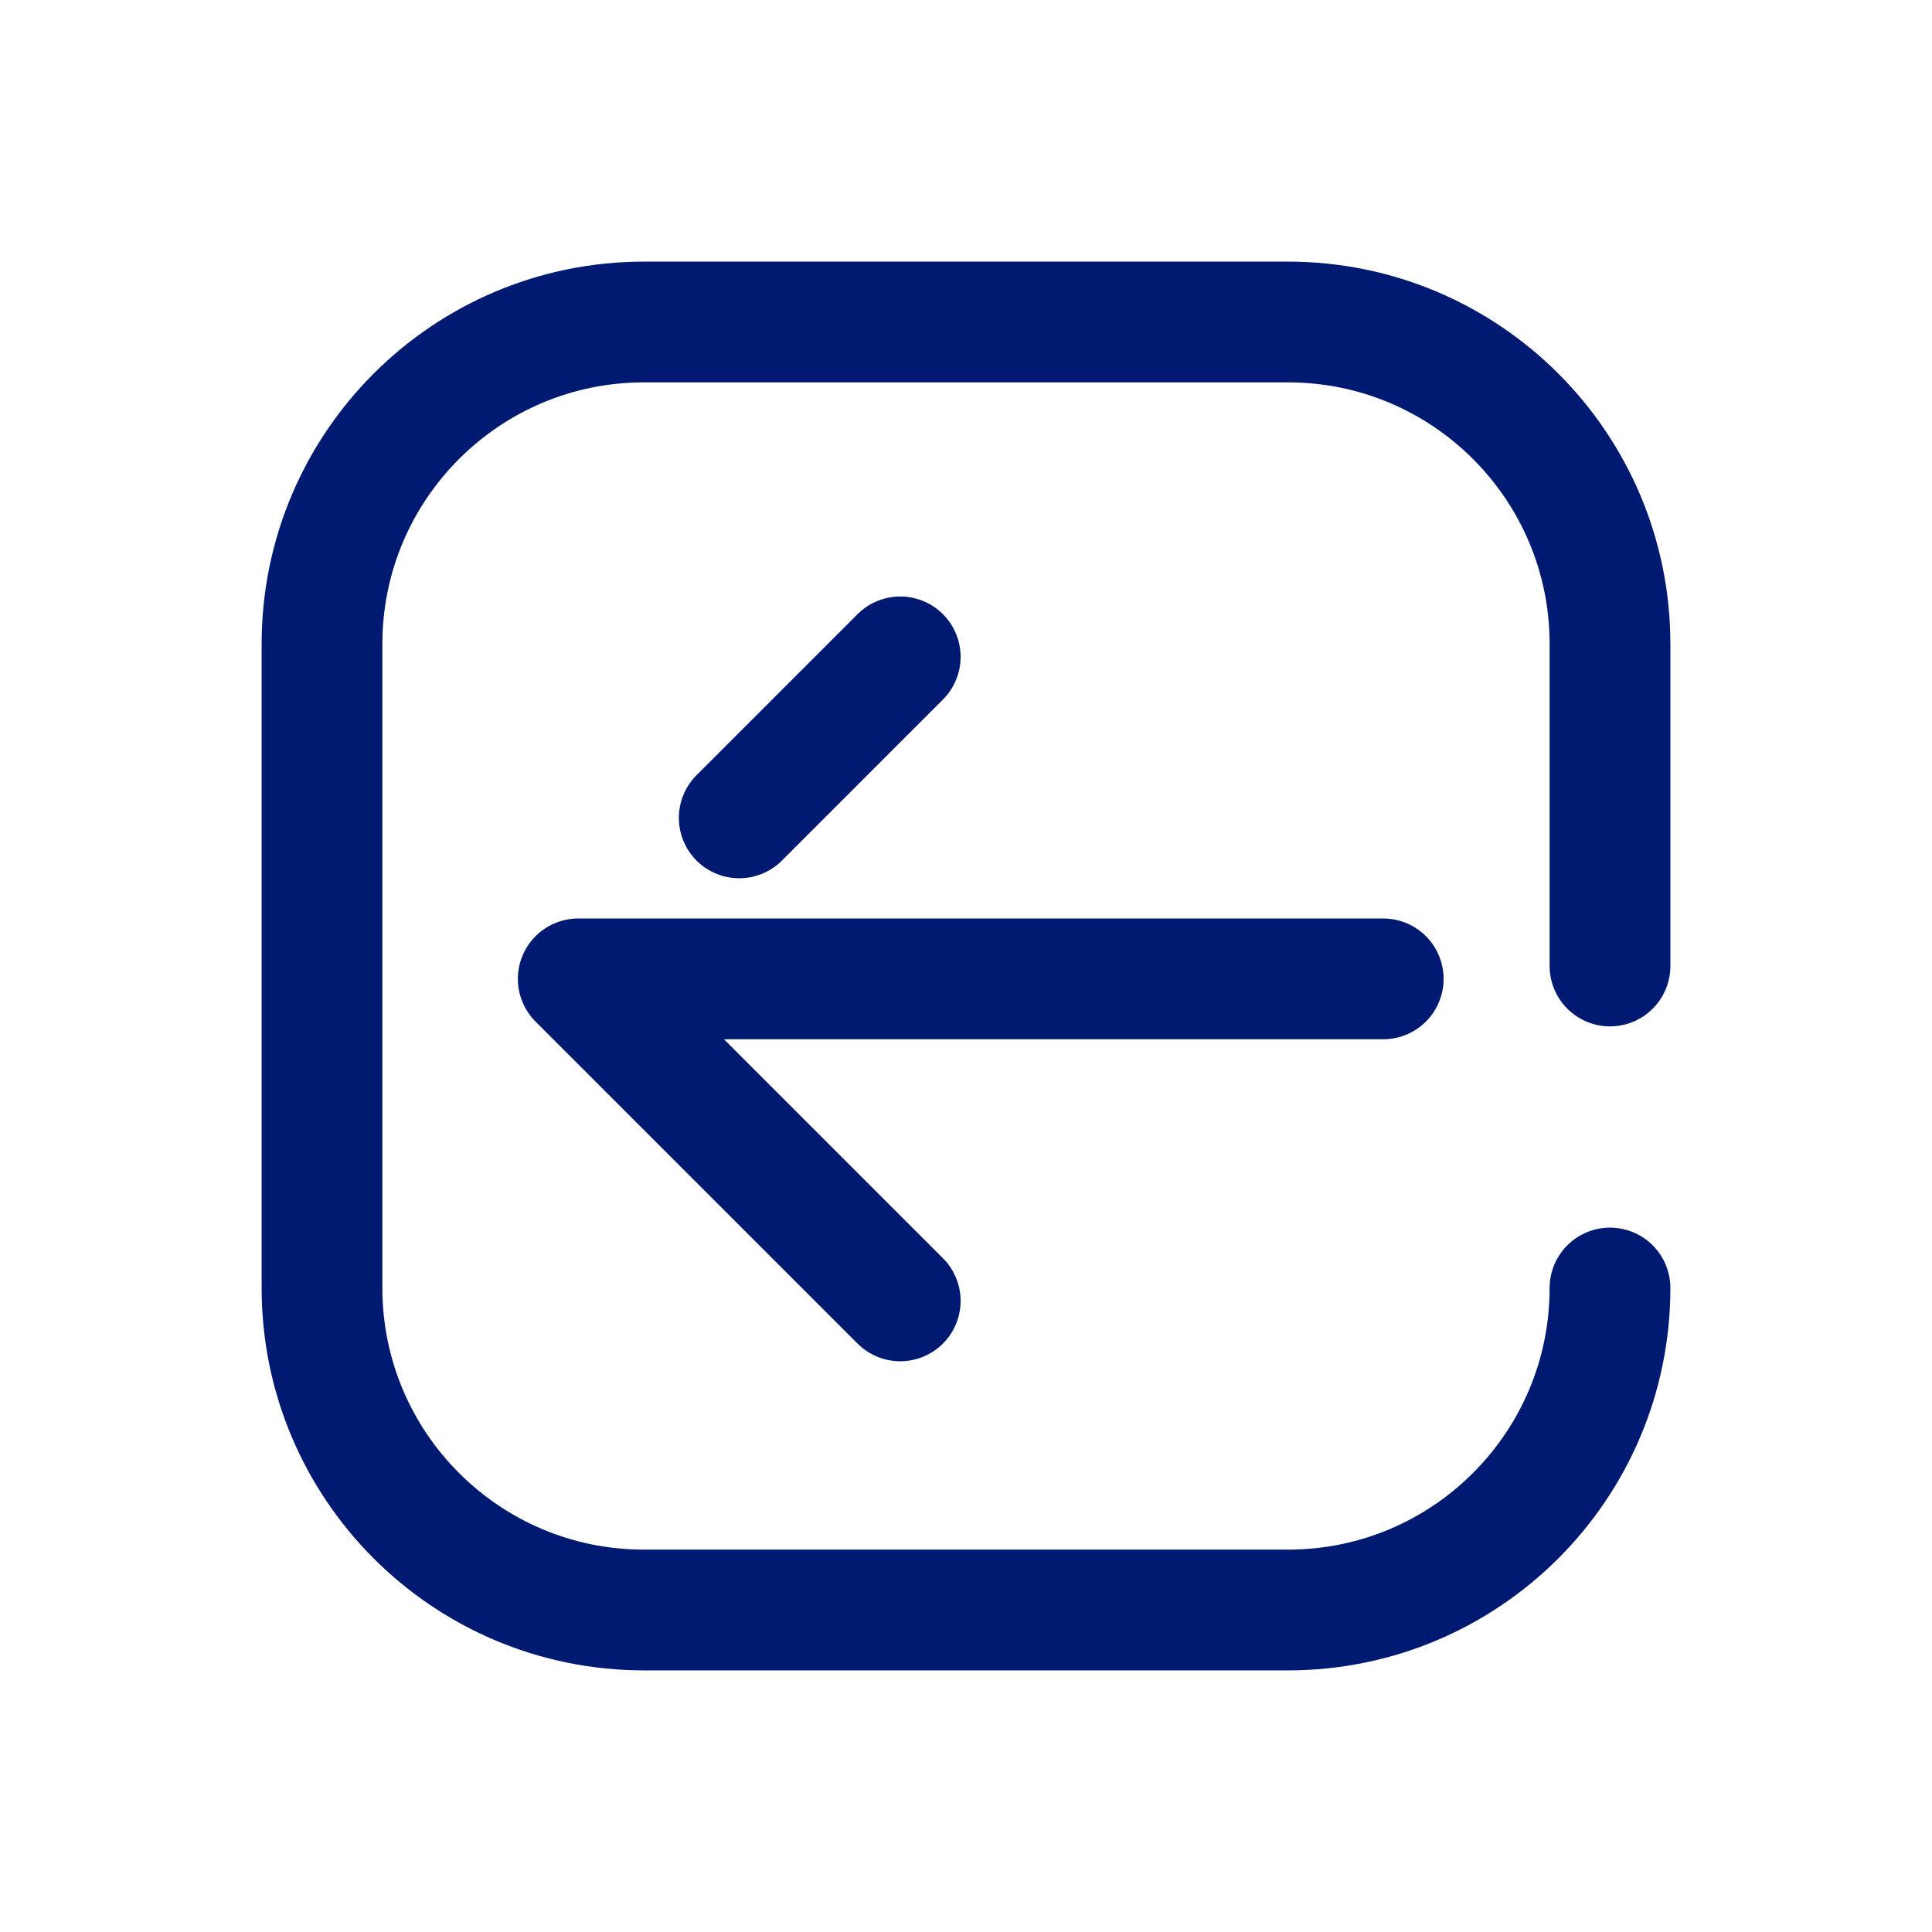 <svg width="24" height="24" viewBox="0 0 24 24" fill="none" xmlns="http://www.w3.org/2000/svg">
<path d="M17.183 12.16L7.183 12.16L11.183 16.16M11.183 8.16L9.183 10.16M20 16C20 18.209 18.209 20 16 20H8C5.791 20 4 18.209 4 16V8C4 5.791 5.791 4 8 4H16C18.209 4 20 5.791 20 8V12" stroke="#001A72" stroke-width="1.5" stroke-linecap="round" stroke-linejoin="round"/>
</svg>
